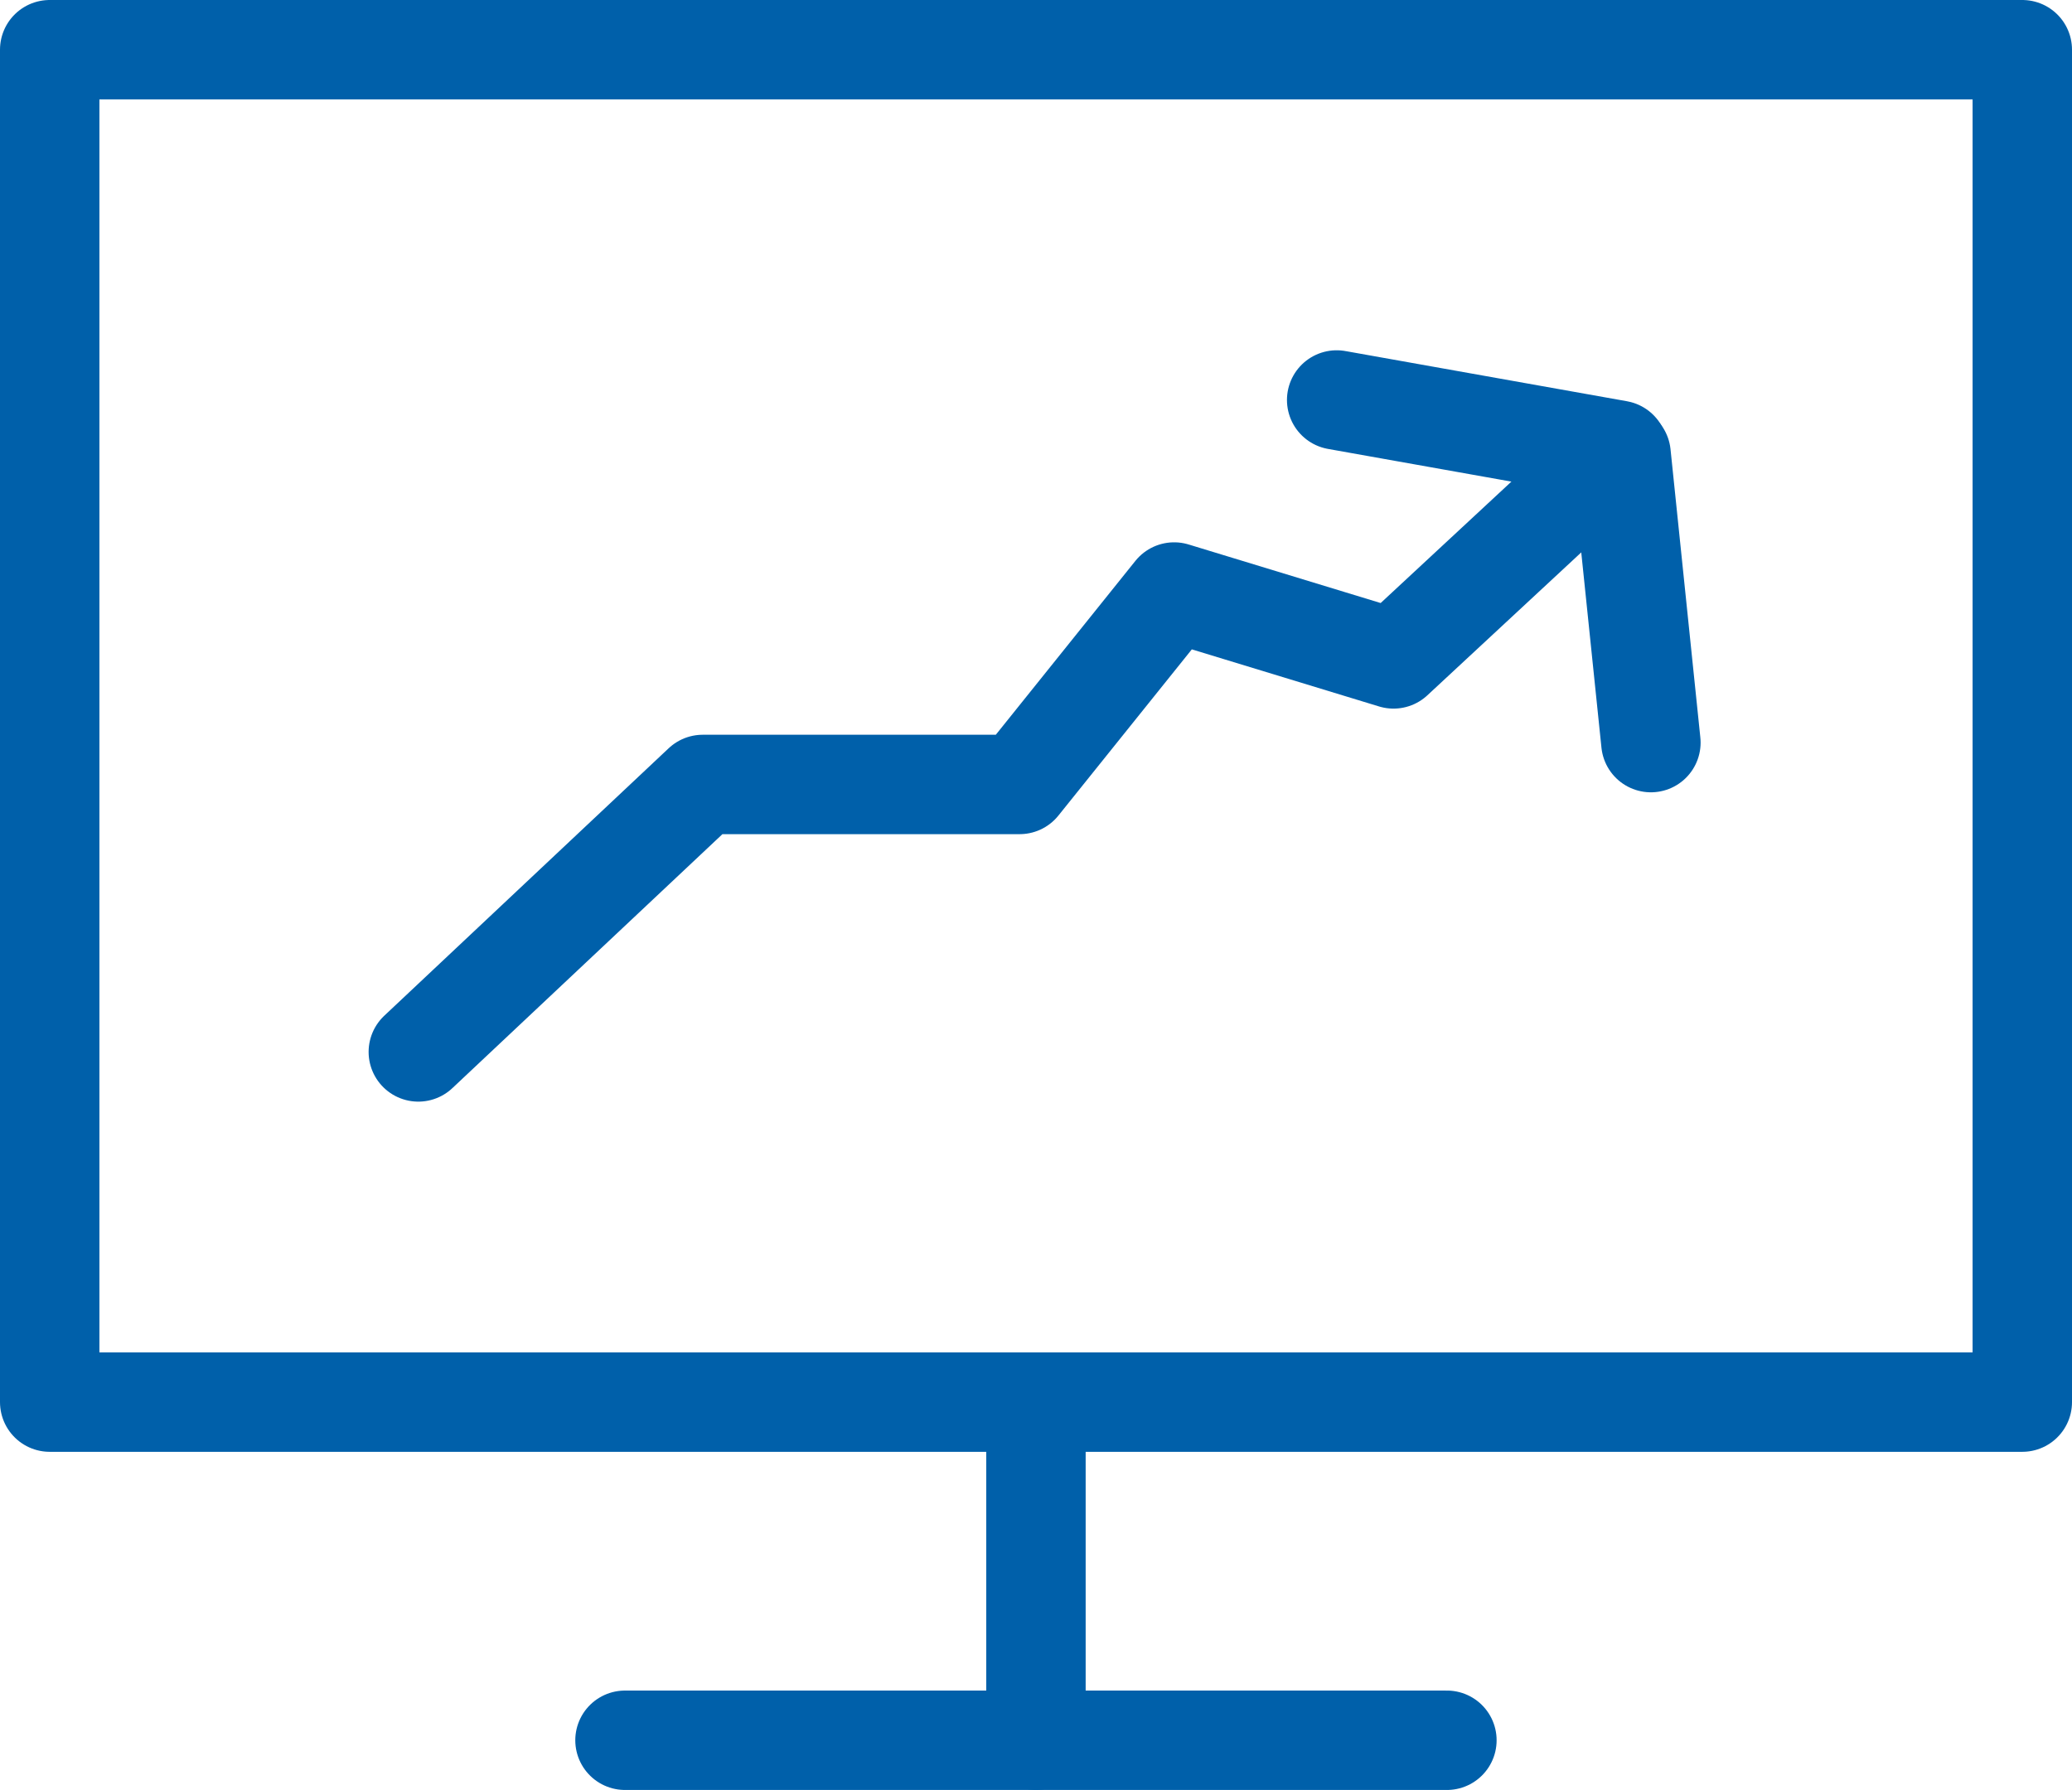 <svg id="그룹_1032" data-name="그룹 1032" xmlns="http://www.w3.org/2000/svg" width="20.843" height="18.008" viewBox="0 0 20.843 18.008">
  <g id="그룹_1066" data-name="그룹 1066">
    <g id="그룹_1031" data-name="그룹 1031">
      <g id="그룹_1064" data-name="그룹 1064">
        <rect id="사각형_614" data-name="사각형 614" width="19.843" height="13.606" transform="translate(0.5 0.5)" fill="none" stroke="#0060aa" stroke-linecap="round" stroke-linejoin="round" stroke-width="1"/>
        <line id="선_48" data-name="선 48" x1="8.268" transform="translate(6.287 17.508)" fill="none" stroke="#0060aa" stroke-linecap="round" stroke-linejoin="round" stroke-width="1"/>
        <line id="선_49" data-name="선 49" y2="3.402" transform="translate(10.421 14.106)" fill="none" stroke="#0060aa" stroke-linecap="round" stroke-linejoin="round" stroke-width="1"/>
      </g>
    </g>
    <path id="패스_7051" data-name="패스 7051" d="M13.446,4.024l2.833.505-2.261,2.1-2.207-.673L10.257,7.892H7.069L4.208,10.583" fill="none" stroke="#0060aa" stroke-linecap="round" stroke-linejoin="round" stroke-width="1"/>
  </g>
  <line id="선_50" data-name="선 50" x2="0.3" y2="2.9" transform="translate(16.307 4.571)" fill="none" stroke="#0060aa" stroke-linecap="round" stroke-linejoin="round" stroke-width="1"/>
</svg>
